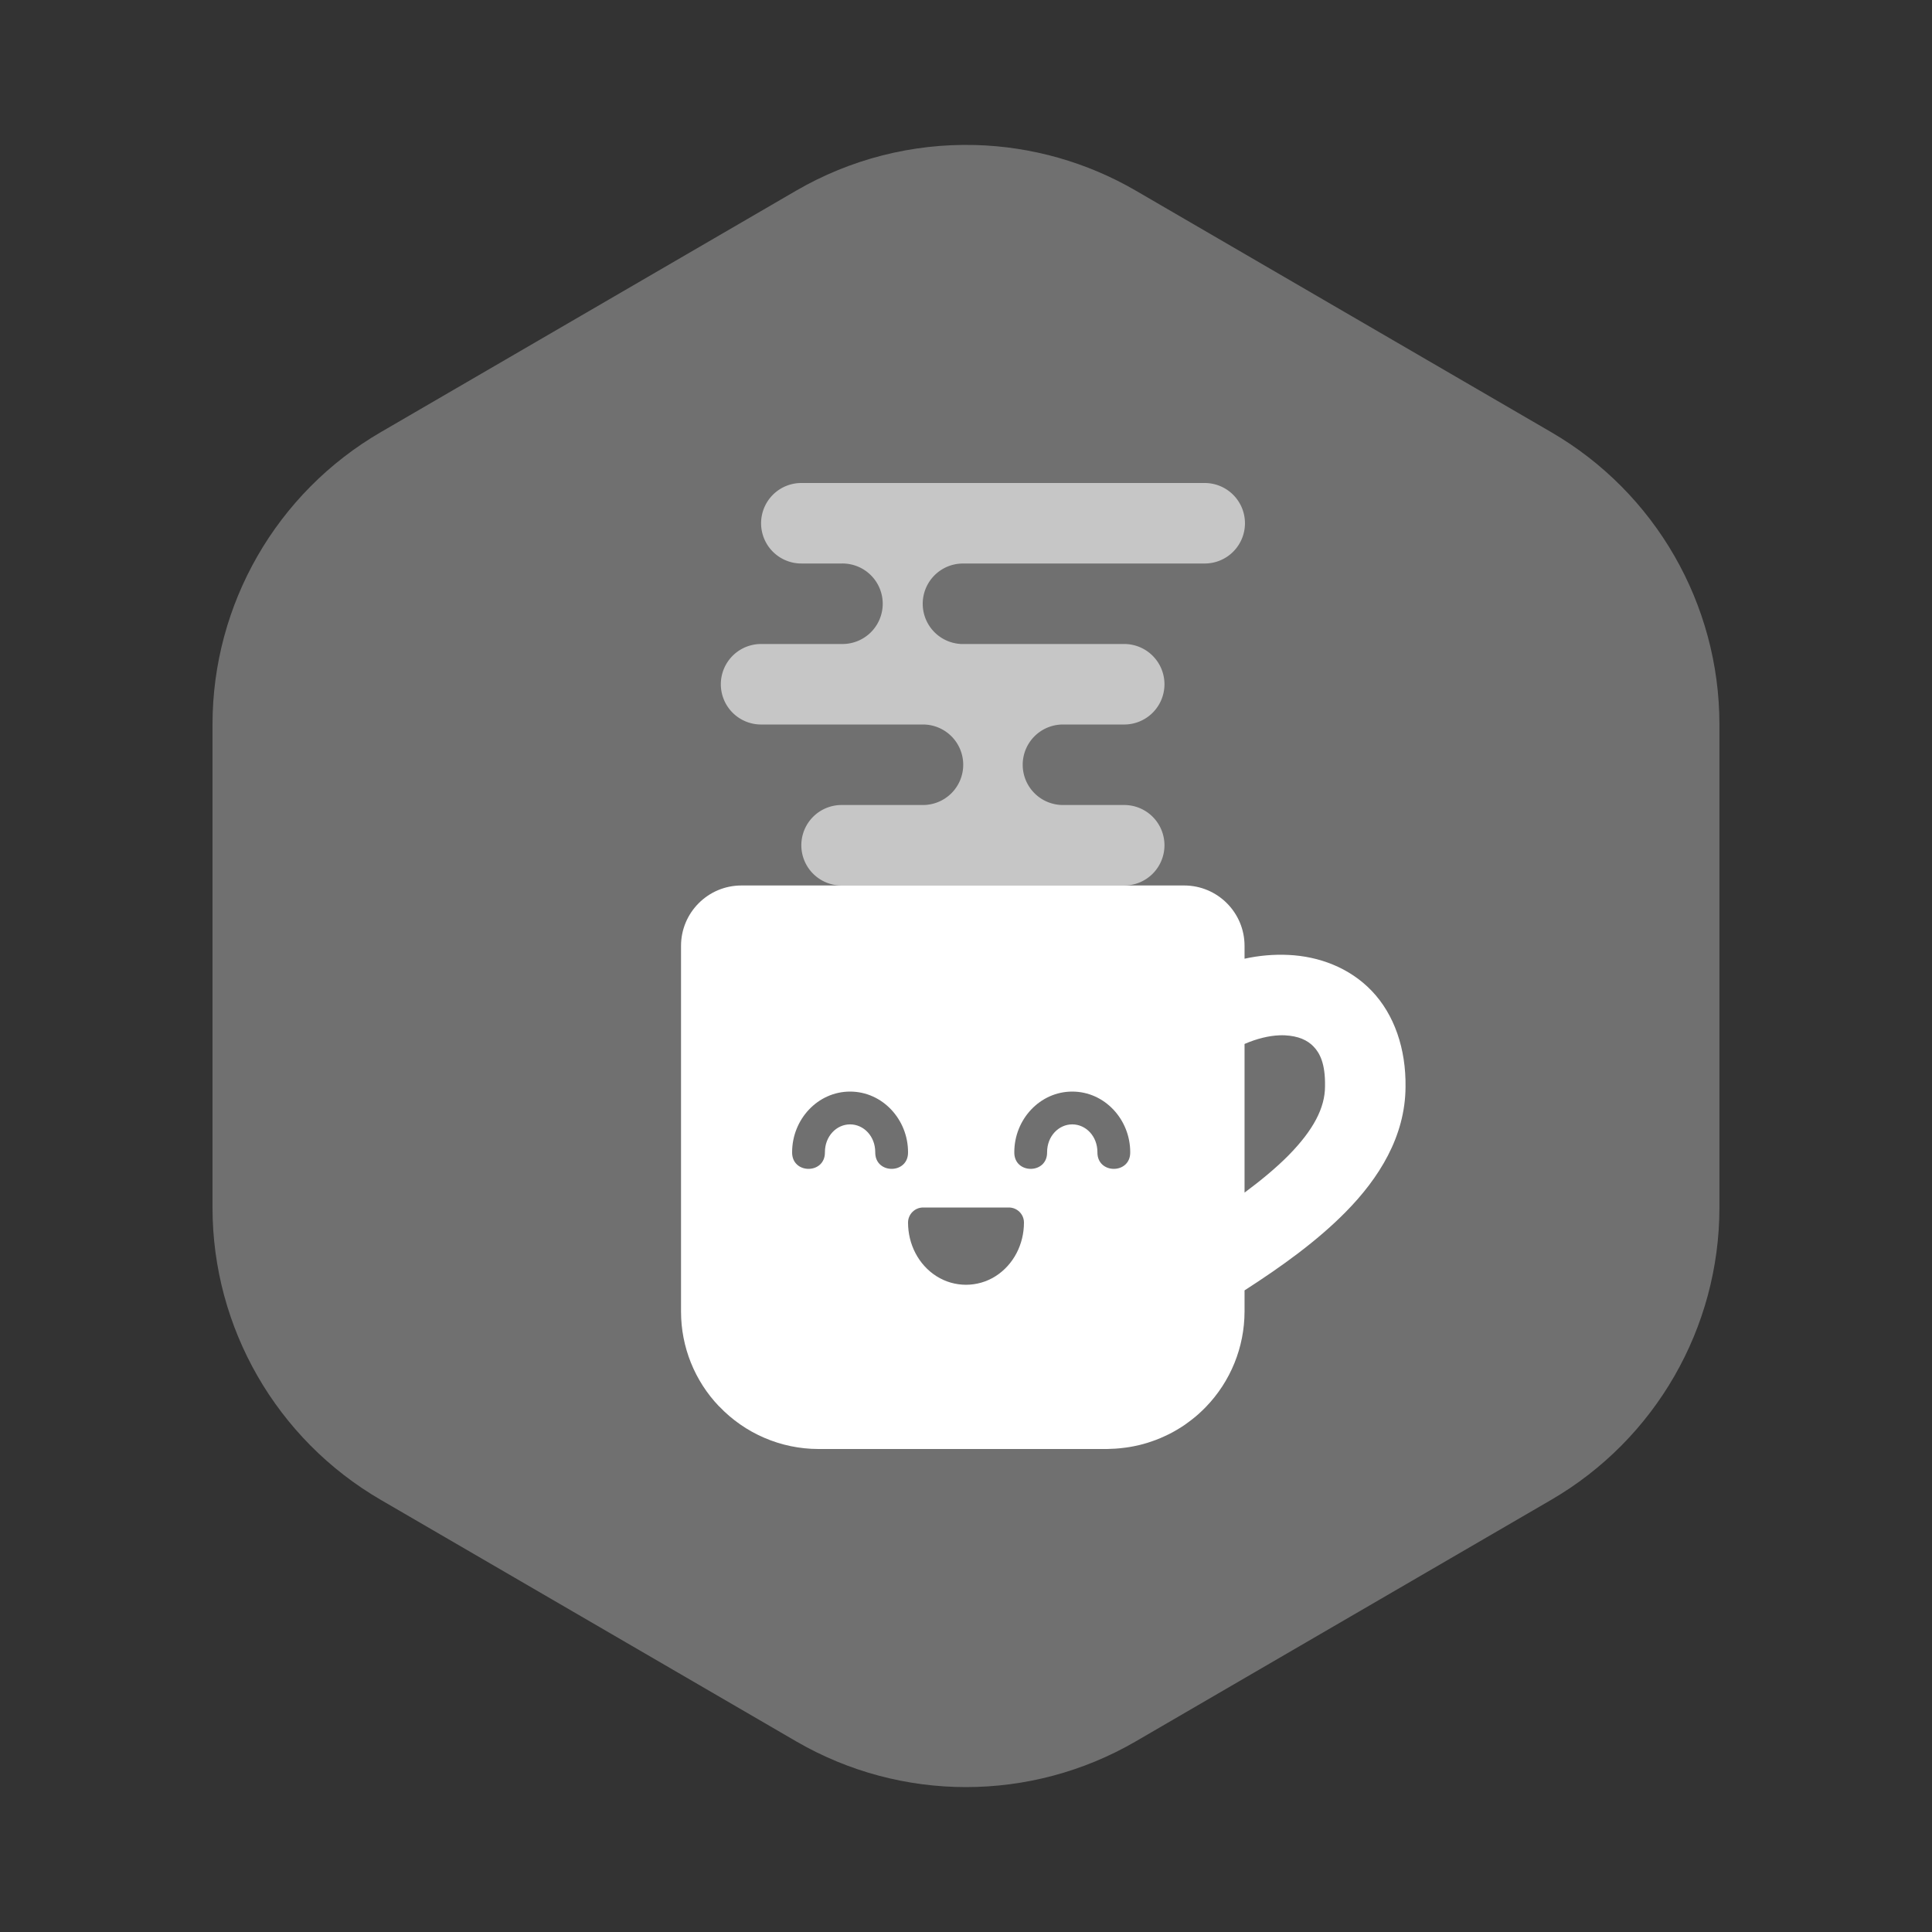 <svg xmlns="http://www.w3.org/2000/svg" width="400" height="400" version="1.1" viewBox="0 0 400 400"><rect x="0" y="0" width="400" height="400" fill="#333333" stroke="none"/><path fill="#fff" fill-rule="evenodd" d="m201.86 30.025c-12.986-0.345-25.812 2.93-37.043 9.459l-86 50c-21.557 12.536-34.819 35.586-34.82 60.516v100c0.001 24.932 13.263 47.983 34.816 60.516l86 50c21.752 12.645 48.616 12.645 70.367 0l86-50c21.55-12.54 34.81-35.59 34.81-60.52v-100c-0.001-24.932-13.263-47.983-34.816-60.516l-86-50c-10.14-5.895-21.599-9.147-33.324-9.459z" color="#000" color-rendering="auto" image-rendering="auto" opacity=".3" shape-rendering="auto" style="text-decoration-color:#000;isolation:auto;mix-blend-mode:normal;solid-color:#000;block-progression:tb;text-decoration-line:none;white-space:normal;text-indent:0;text-transform:none;text-decoration-style:solid"/><path fill="#fff" fill-rule="evenodd" d="m153.5 183.33c-6.9 0-12.5 5.6-12.5 12.5v75.73c0 7.3 2.81 14.31 7.85 19.59h0.02c5.36 5.64 12.79 8.84 20.57 8.85h59.79c0.24 0 0.48-0.01 0.72-0.03 0.64-0.01 1.28-0.06 1.93-0.12 0.42-0.04 0.84-0.09 1.26-0.15 0.52-0.07 1.04-0.16 1.55-0.26 0.4-0.08 0.8-0.17 1.2-0.26 0.55-0.14 1.1-0.28 1.64-0.45h0.01c0.34-0.11 0.67-0.22 1.01-0.34 0.56-0.19 1.11-0.4 1.66-0.63 0.32-0.14 0.64-0.28 0.96-0.43 0.55-0.25 1.1-0.52 1.63-0.81l0.84-0.48c0.55-0.32 1.09-0.66 1.61-1.02h0.01c0.24-0.17 0.48-0.34 0.71-0.52 0.55-0.39 1.07-0.81 1.59-1.24 0.19-0.16 0.37-0.32 0.56-0.48 0.52-0.47 1.03-0.96 1.52-1.46 5.14-5.3 8.01-12.38 8.03-19.76v-4.4c7.72-4.97 14.99-10.2 20.91-16.2 6.95-7.04 12.34-15.67 12.42-25.86 0.12-7.97-2.33-15.06-6.98-19.93s-11.01-7.17-17.22-7.46c-3.04-0.15-6.12 0.12-9.13 0.78v-2.66c0-6.9-5.6-12.5-12.5-12.5h-91.67zm111.41 31.02c0.37-0.02 0.74-0.01 1.09 0 2.82 0.14 4.69 1 5.96 2.33 1.28 1.33 2.45 3.51 2.37 8.19v0.09c-0.02 4.38-2.35 8.96-7.61 14.3-2.49 2.51-5.58 5.08-9.05 7.66v-30.78c2.5-1.09 5.03-1.71 7.24-1.79zm-88.91 11.65c6.71 0 12 5.77 12 12.55 0.07 4.6-6.86 4.6-6.79 0 0-3.33-2.41-5.76-5.21-5.76s-5.21 2.43-5.21 5.76c0.07 4.6-6.86 4.6-6.79 0 0-6.78 5.29-12.55 12-12.55zm46 0c6.71 0 12 5.77 12 12.55 0.07 4.6-6.86 4.6-6.79 0 0-3.33-2.41-5.76-5.21-5.76s-5.21 2.43-5.21 5.76c0.07 4.6-6.86 4.6-6.79 0 0-6.78 5.29-12.55 12-12.55zm-30.88 24h17.76c1.72 0 3.12 1.4 3.12 3.12 0 4.5-2.16 8.73-5.88 11.1-3.73 2.37-8.51 2.37-12.24 0-3.72-2.37-5.88-6.6-5.88-11.1 0-1.72 1.4-3.12 3.12-3.12z"/><path fill="#fff" fill-rule="evenodd" d="m166 100a8.334 8.334 0 1 0 0 16.667h8.333a8.334 8.334 0 1 1 0 16.667h-16.667a8.334 8.334 0 1 0 0 16.667h33.333a8.334 8.334 0 1 1 0 16.667h-16.667a8.334 8.334 0 1 0 0 16.667h58.333a8.334 8.334 0 1 0 0 -16.667h-12.5a8.334 8.334 0 1 1 0 -16.667h12.5a8.334 8.334 0 1 0 0 -16.667h-33.999a8.334 8.334 0 0 0 0.238 -0.008 8.334 8.334 0 0 1 0.19 -16.65 8.334 8.334 0 0 0 -0.428 -0.008h50.665a8.334 8.334 0 1 0 0 -16.667h-83.333z" color="#000" color-rendering="auto" image-rendering="auto" opacity=".6" shape-rendering="auto" style="text-decoration-color:#000;isolation:auto;mix-blend-mode:normal;solid-color:#000;block-progression:tb;text-decoration-line:none;white-space:normal;text-indent:0;text-transform:none;text-decoration-style:solid"/></svg>